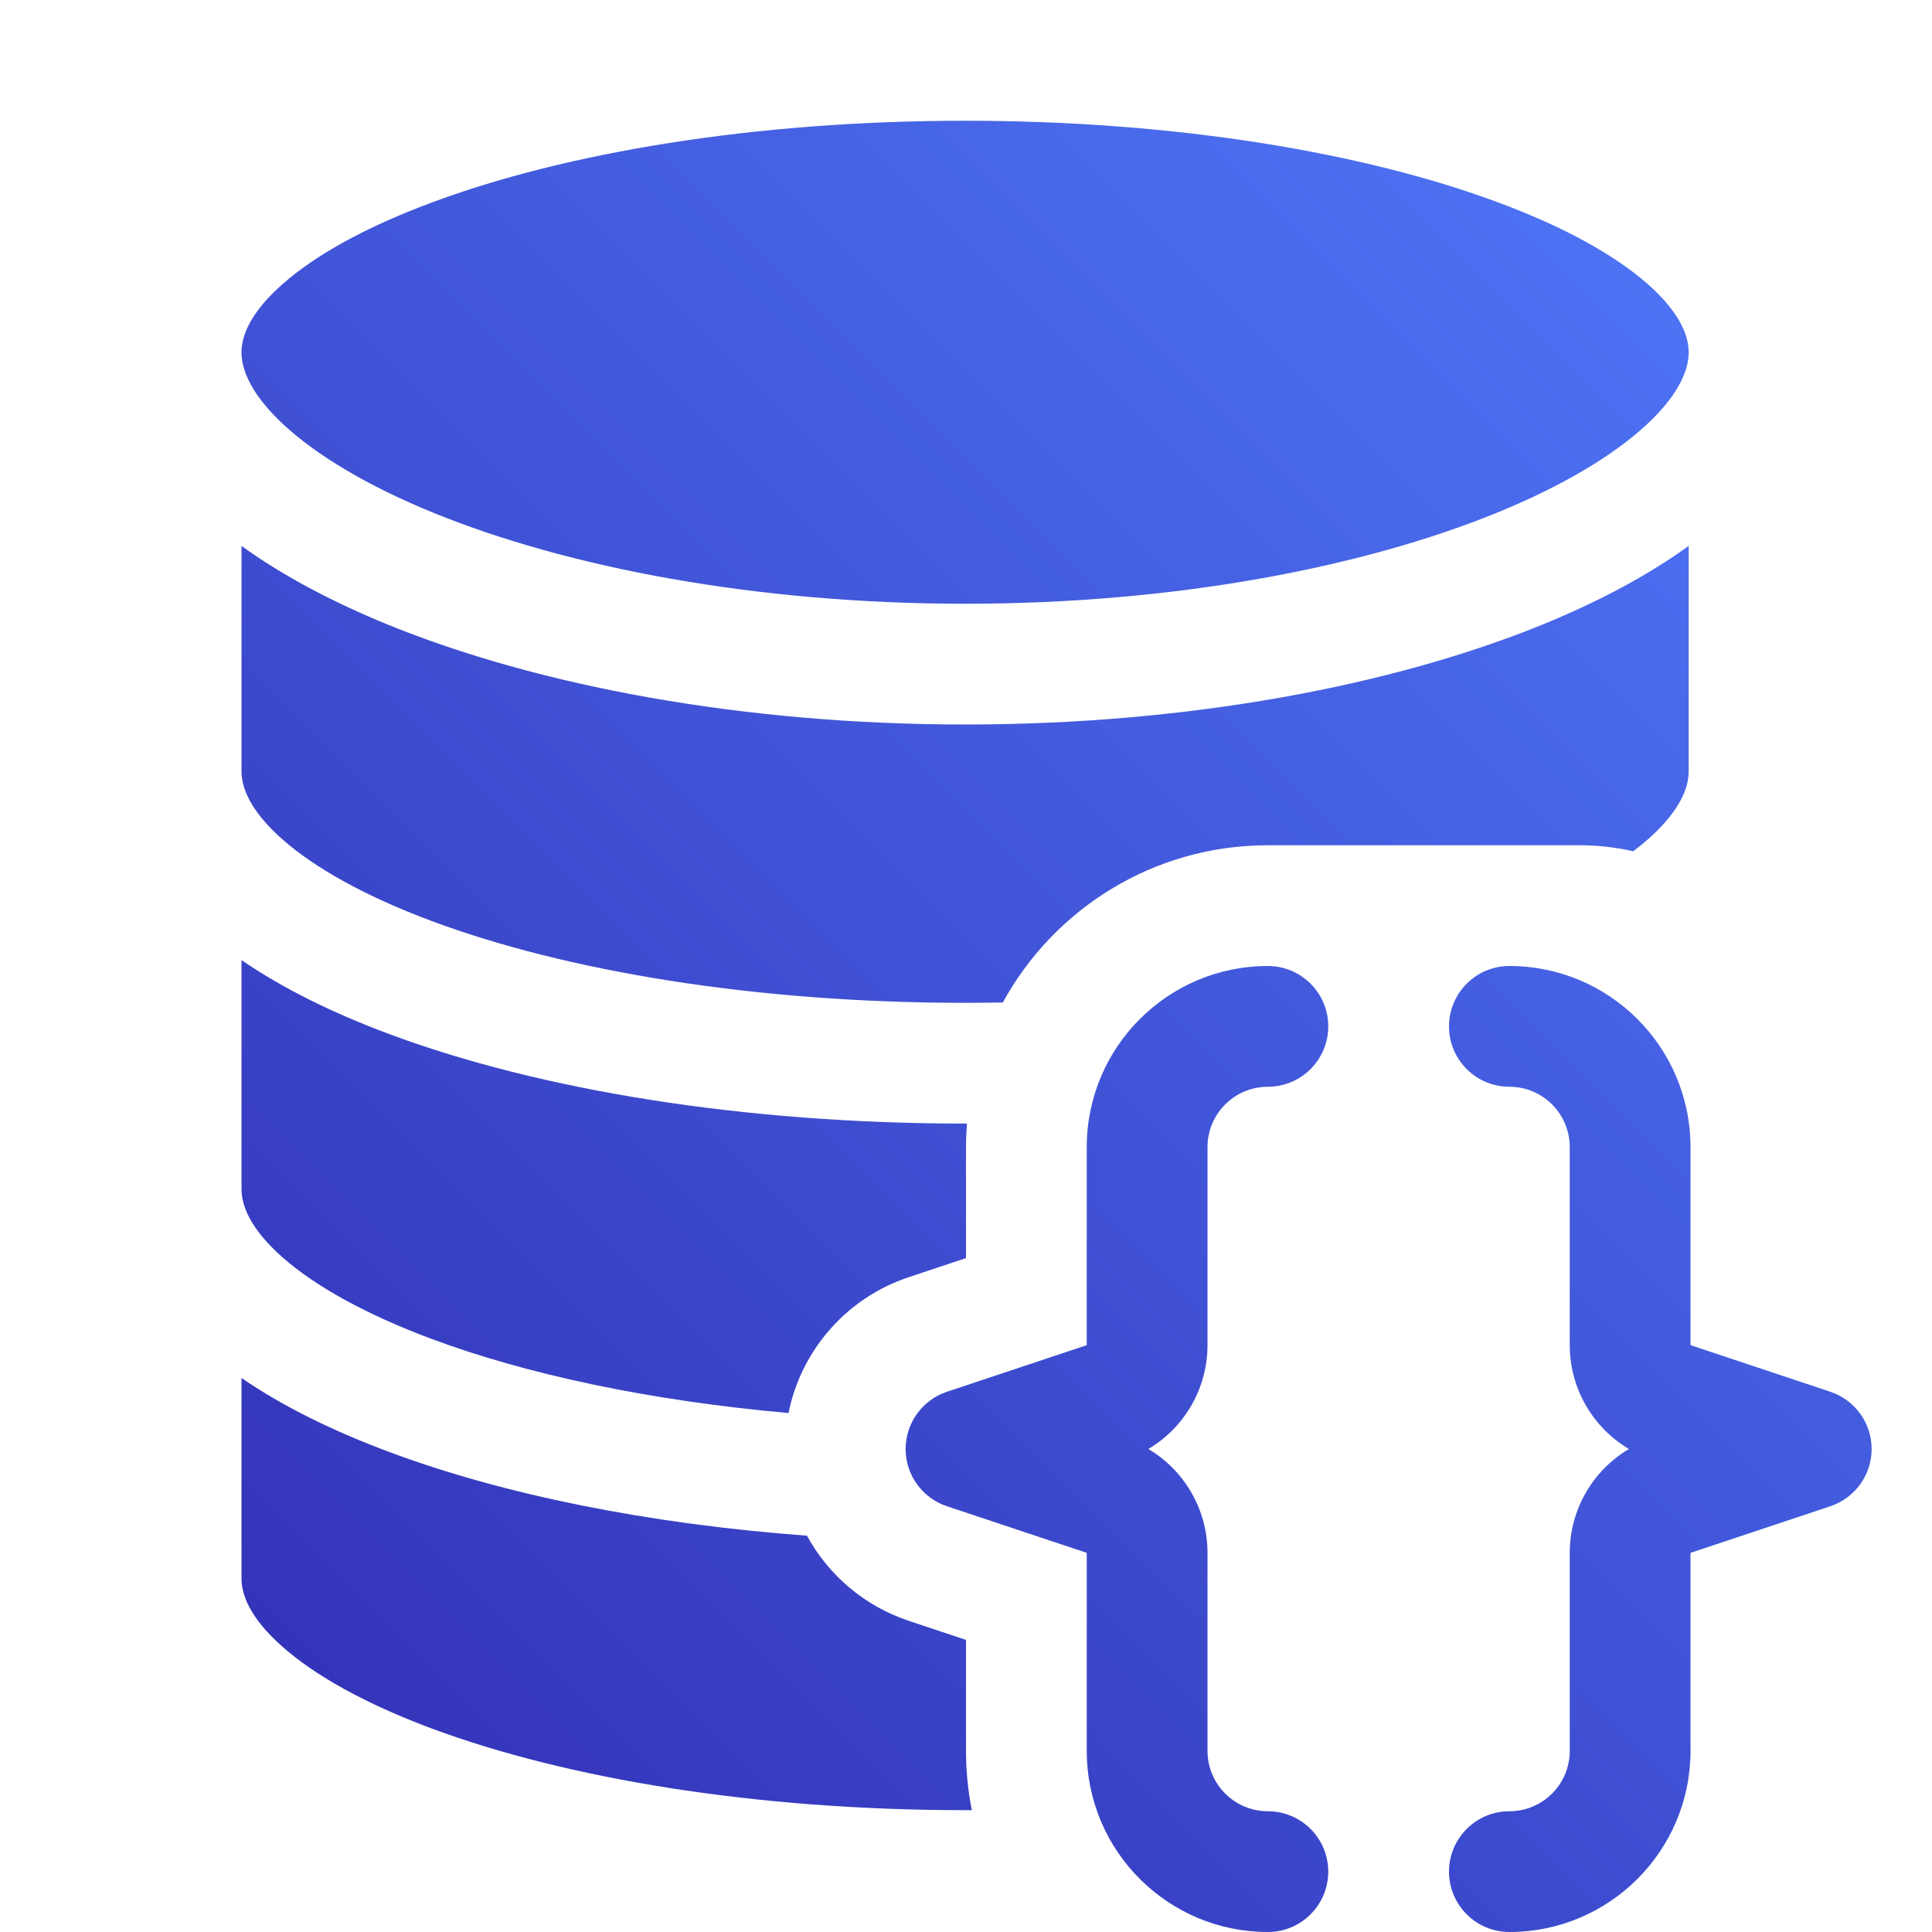 <!-- Copyright 2000-2023 JetBrains s.r.o. and contributors. Use of this source code is governed by the Apache 2.0 license. -->
<svg width="16" height="16" viewBox="0 0 16 16" fill="none" xmlns="http://www.w3.org/2000/svg">
<path d="M2.341 2.352C2.074 2.587 2 2.78 2 2.918C2 3.061 2.078 3.266 2.35 3.518C2.62 3.768 3.037 4.021 3.59 4.247C4.695 4.697 6.252 5 7.993 5C9.734 5 11.291 4.697 12.395 4.247C12.949 4.021 13.365 3.768 13.635 3.518C13.907 3.266 13.985 3.061 13.985 2.918C13.985 2.78 13.912 2.587 13.645 2.352C13.378 2.117 12.964 1.883 12.409 1.677C11.303 1.265 9.742 1 7.993 1C6.243 1 4.682 1.265 3.576 1.677C3.021 1.883 2.607 2.117 2.341 2.352Z" fill="url(#paint0_linear_6449_49421)"/>
<path d="M13.985 4.521C13.645 4.767 13.233 4.985 12.773 5.173C11.527 5.68 9.838 6 7.993 6C6.148 6 4.458 5.68 3.212 5.173C2.752 4.985 2.34 4.767 2 4.521V6.387C2 6.525 2.074 6.718 2.341 6.953C2.607 7.187 3.021 7.421 3.576 7.628C4.682 8.04 6.243 8.305 7.993 8.305C8.098 8.305 8.202 8.304 8.305 8.302C8.73 7.526 9.553 7 10.5 7H13.083C13.233 7 13.382 7.017 13.526 7.05C13.568 7.017 13.608 6.985 13.645 6.953C13.912 6.718 13.985 6.525 13.985 6.387L13.985 4.521Z" fill="url(#paint1_linear_6449_49421)"/>
<path d="M8.008 9.305L7.993 9.305C6.156 9.305 4.471 9.028 3.227 8.565C2.762 8.392 2.345 8.188 2 7.951L2 9.848C2 9.986 2.074 10.178 2.341 10.414C2.607 10.648 3.021 10.882 3.576 11.089C4.363 11.382 5.379 11.6 6.53 11.702C6.635 11.183 7.009 10.749 7.526 10.577L8 10.419V9.5C8 9.434 8.003 9.369 8.008 9.305Z" fill="url(#paint2_linear_6449_49421)"/>
<path d="M3.227 12.026C4.168 12.377 5.362 12.62 6.683 12.718C6.86 13.043 7.157 13.3 7.526 13.423L8 13.581V14.5C8 14.668 8.017 14.832 8.048 14.991L7.993 14.991C6.243 14.991 4.682 14.726 3.576 14.315C3.021 14.108 2.607 13.874 2.341 13.639C2.074 13.404 2 13.211 2 13.073V11.412C2.345 11.649 2.762 11.853 3.227 12.026Z" fill="url(#paint3_linear_6449_49421)"/>
<path d="M11 15.5C11 15.776 10.776 16 10.5 16C9.672 16 9 15.328 9 14.5V12.86L7.842 12.474C7.638 12.406 7.5 12.215 7.5 12C7.5 11.785 7.638 11.594 7.842 11.526L9 11.14V9.5C9 8.672 9.672 8 10.5 8C10.776 8 11 8.224 11 8.5C11 8.776 10.776 9 10.5 9C10.224 9 10 9.224 10 9.5V11.14C10 11.498 9.809 11.823 9.51 12C9.809 12.177 10 12.502 10 12.86V14.5C10 14.776 10.224 15 10.5 15C10.776 15 11 15.224 11 15.5Z" fill="url(#paint4_linear_6449_49421)"/>
<path d="M12 8.5C12 8.224 12.224 8 12.5 8C13.328 8 14 8.672 14 9.5V11.14L15.158 11.526C15.362 11.594 15.5 11.785 15.5 12C15.5 12.215 15.362 12.406 15.158 12.474L14 12.86V14.5C14 15.328 13.328 16 12.5 16C12.224 16 12 15.776 12 15.5C12 15.224 12.224 15 12.5 15C12.776 15 13 14.776 13 14.5V12.86C13 12.502 13.191 12.177 13.49 12C13.191 11.823 13 11.498 13 11.14V9.5C13 9.224 12.776 9 12.5 9C12.224 9 12 8.776 12 8.5Z" fill="url(#paint5_linear_6449_49421)"/>
<defs>
<linearGradient id="paint0_linear_6449_49421" x1="-7.28796e-07" y1="16" x2="16" y2="2.24879e-07" gradientUnits="userSpaceOnUse">
<stop stop-color="#2E27AD"/>
<stop offset="1" stop-color="#527FFF"/>
</linearGradient>
<linearGradient id="paint1_linear_6449_49421" x1="-7.28796e-07" y1="16" x2="16" y2="2.24879e-07" gradientUnits="userSpaceOnUse">
<stop stop-color="#2E27AD"/>
<stop offset="1" stop-color="#527FFF"/>
</linearGradient>
<linearGradient id="paint2_linear_6449_49421" x1="-7.28796e-07" y1="16" x2="16" y2="2.24879e-07" gradientUnits="userSpaceOnUse">
<stop stop-color="#2E27AD"/>
<stop offset="1" stop-color="#527FFF"/>
</linearGradient>
<linearGradient id="paint3_linear_6449_49421" x1="-7.28796e-07" y1="16" x2="16" y2="2.24879e-07" gradientUnits="userSpaceOnUse">
<stop stop-color="#2E27AD"/>
<stop offset="1" stop-color="#527FFF"/>
</linearGradient>
<linearGradient id="paint4_linear_6449_49421" x1="-7.28796e-07" y1="16" x2="16" y2="2.24879e-07" gradientUnits="userSpaceOnUse">
<stop stop-color="#2E27AD"/>
<stop offset="1" stop-color="#527FFF"/>
</linearGradient>
<linearGradient id="paint5_linear_6449_49421" x1="-7.28796e-07" y1="16" x2="16" y2="2.24879e-07" gradientUnits="userSpaceOnUse">
<stop stop-color="#2E27AD"/>
<stop offset="1" stop-color="#527FFF"/>
</linearGradient>
</defs>
</svg>
